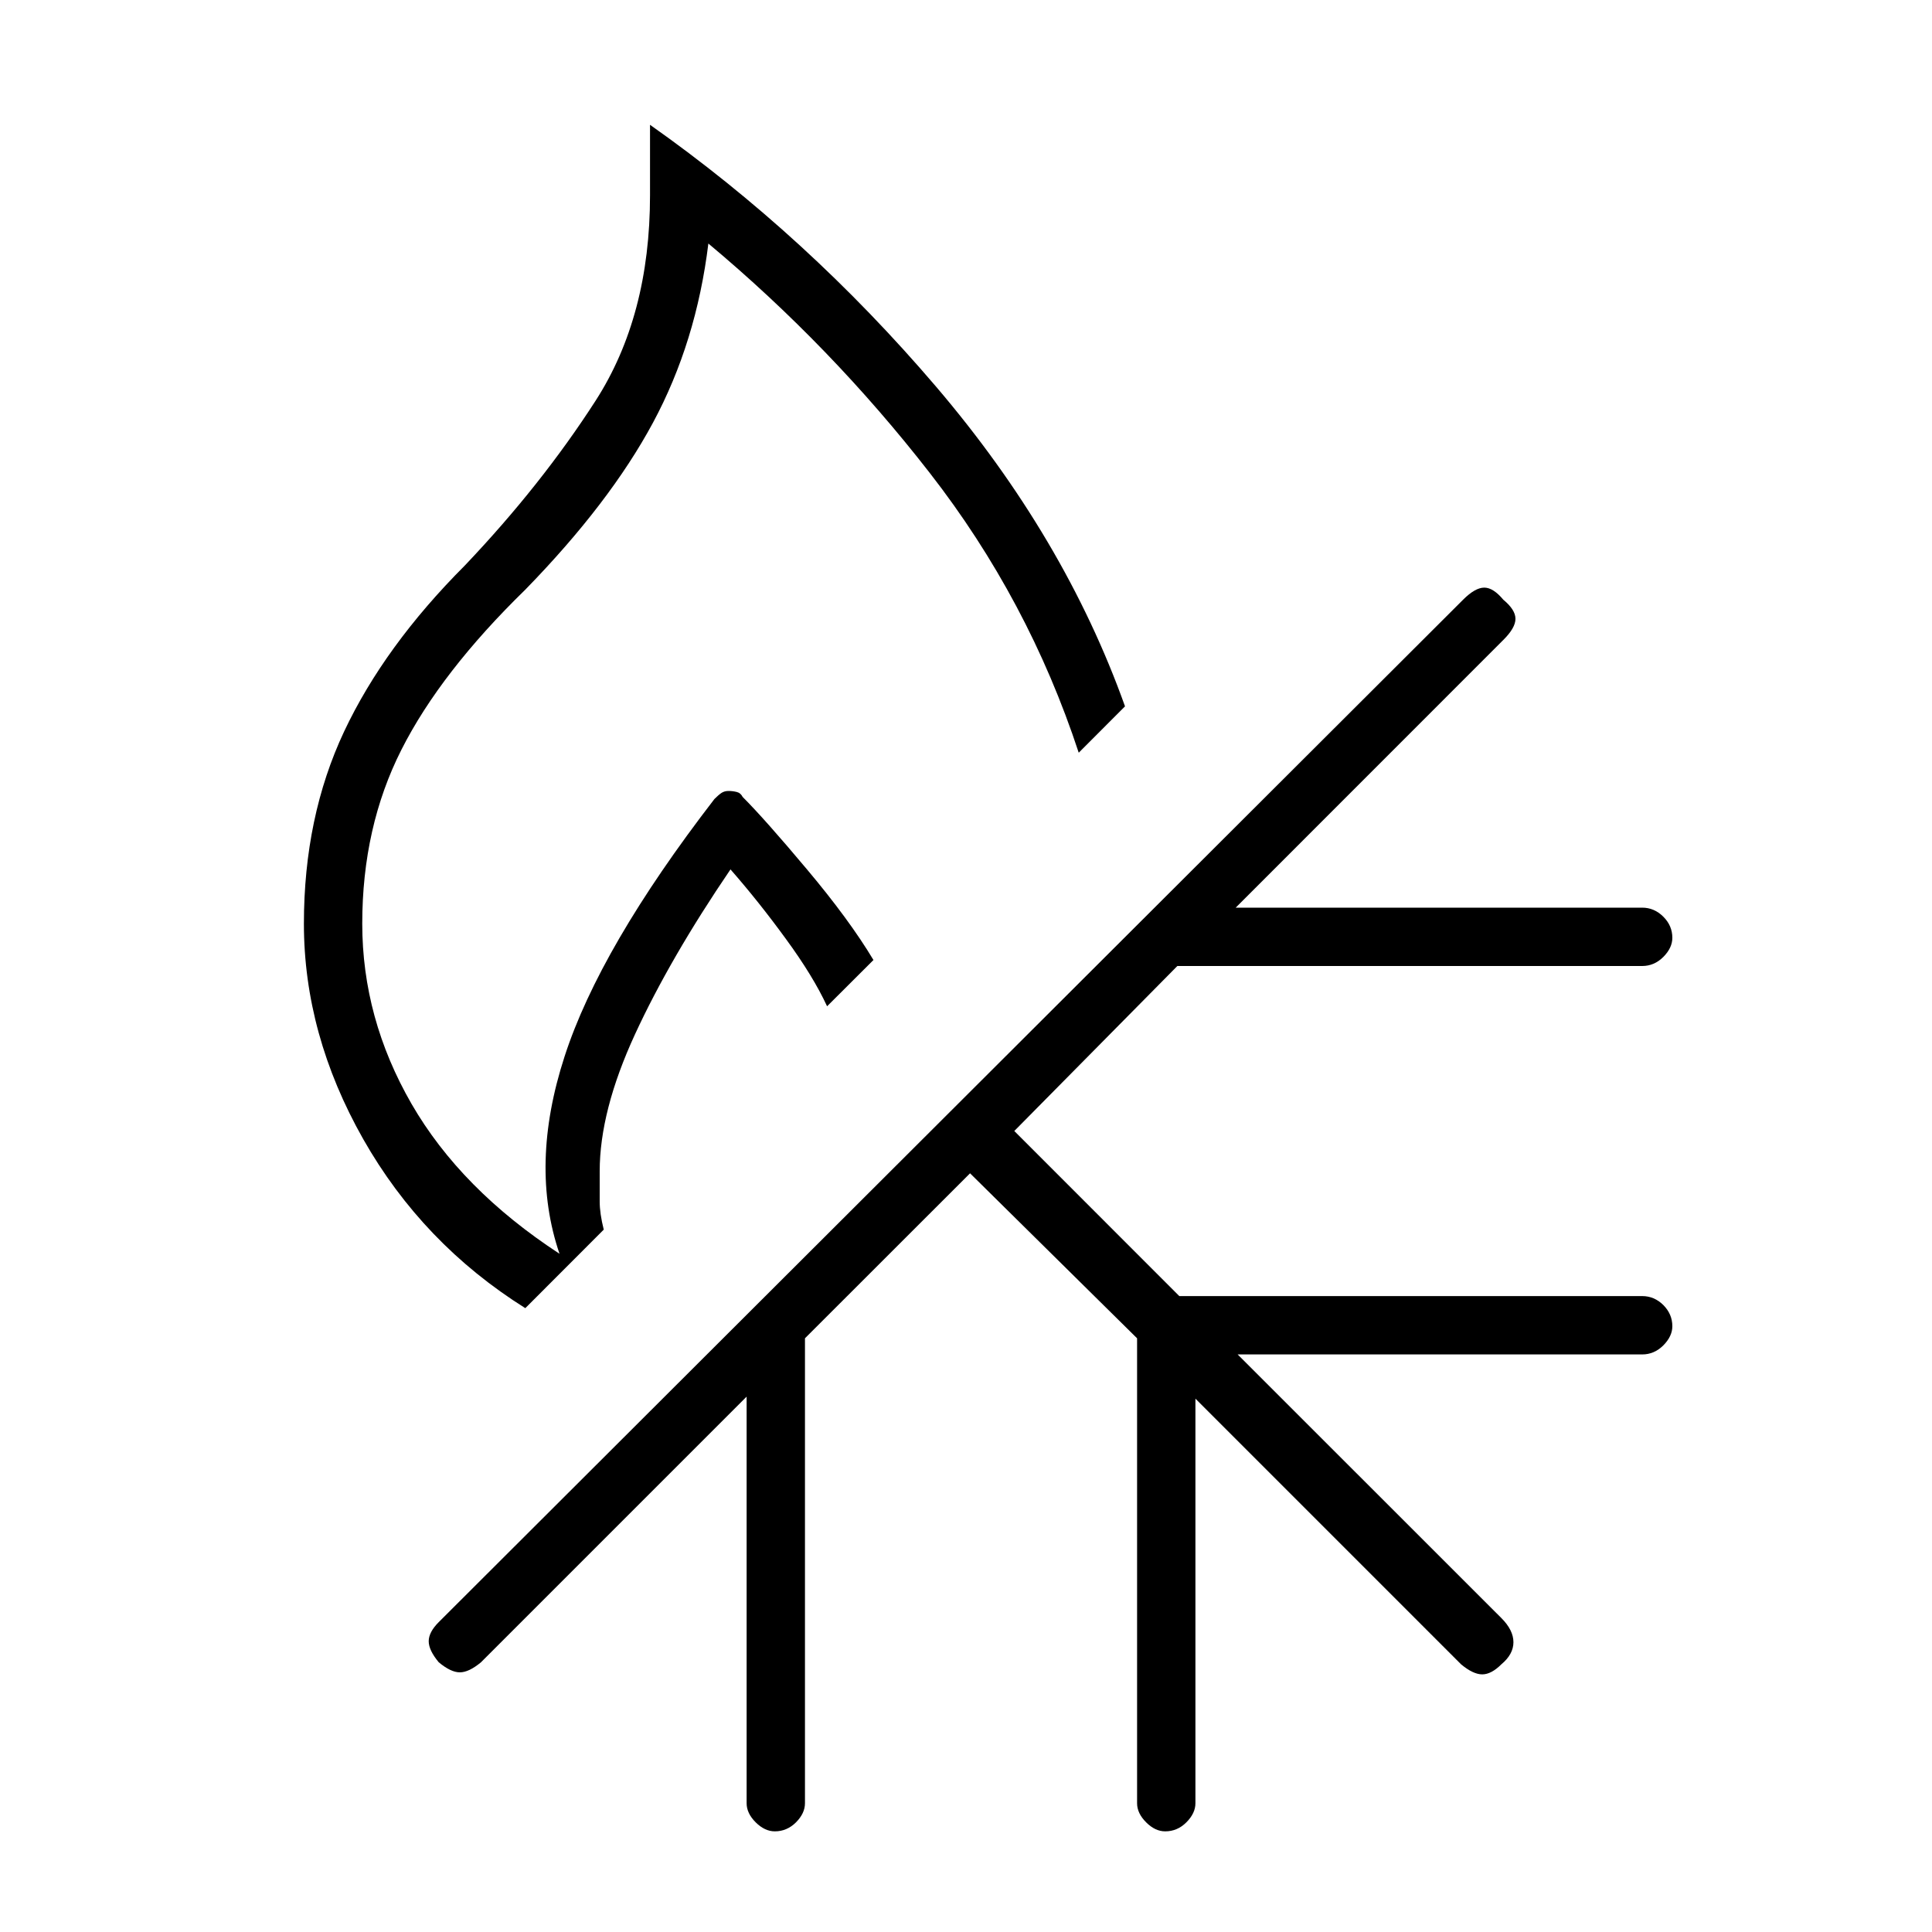 <svg xmlns="http://www.w3.org/2000/svg" height="20" width="20"><path d="M8.021 18.958q-.104 0-.198-.093-.094-.094-.094-.198v-4.209l-2.75 2.75q-.125.104-.219.104-.093 0-.218-.104-.104-.125-.104-.218 0-.094.104-.198L15.146 6.208q.125-.125.219-.125.093 0 .197.125.126.104.126.198 0 .094-.126.219l-2.77 2.771H17q.125 0 .219.094.093.093.093.218 0 .104-.093.198Q17.125 10 17 10h-4.812L10.5 11.708l1.708 1.709H17q.125 0 .219.093.093.094.093.219 0 .104-.093.198-.094.094-.219.094h-4.188l2.73 2.729q.125.125.125.25t-.125.229q-.104.104-.198.104-.094 0-.219-.104l-2.75-2.75v4.188q0 .104-.094.198-.093.093-.219.093-.104 0-.197-.093-.094-.094-.094-.198v-4.813l-1.729-1.708-1.709 1.708v4.813q0 .104-.093.198-.094.093-.219.093Zm-2.583-5.416q-1.063-.667-1.678-1.75-.614-1.084-.614-2.23 0-1.104.416-1.989.417-.885 1.25-1.719.792-.833 1.355-1.708.562-.875.562-2.125v-.729Q8.354 2.438 9.688 4q1.333 1.562 1.958 3.312l-.479.48q-.521-1.584-1.542-2.896-1.021-1.313-2.292-2.375-.125 1.021-.573 1.854-.448.833-1.322 1.729-.876.854-1.282 1.656-.406.802-.406 1.802 0 .98.51 1.865.511.885 1.532 1.552-.313-.917.052-2.041.364-1.126 1.552-2.667.042-.042.073-.063.031-.02.073-.02.041 0 .083.01t.063.052q.229.229.666.75.438.521.688.938l-.48.479q-.145-.313-.427-.698-.281-.386-.573-.719-.624.917-.989 1.708-.365.792-.365 1.417v.313q0 .124.042.291Z"/></svg>